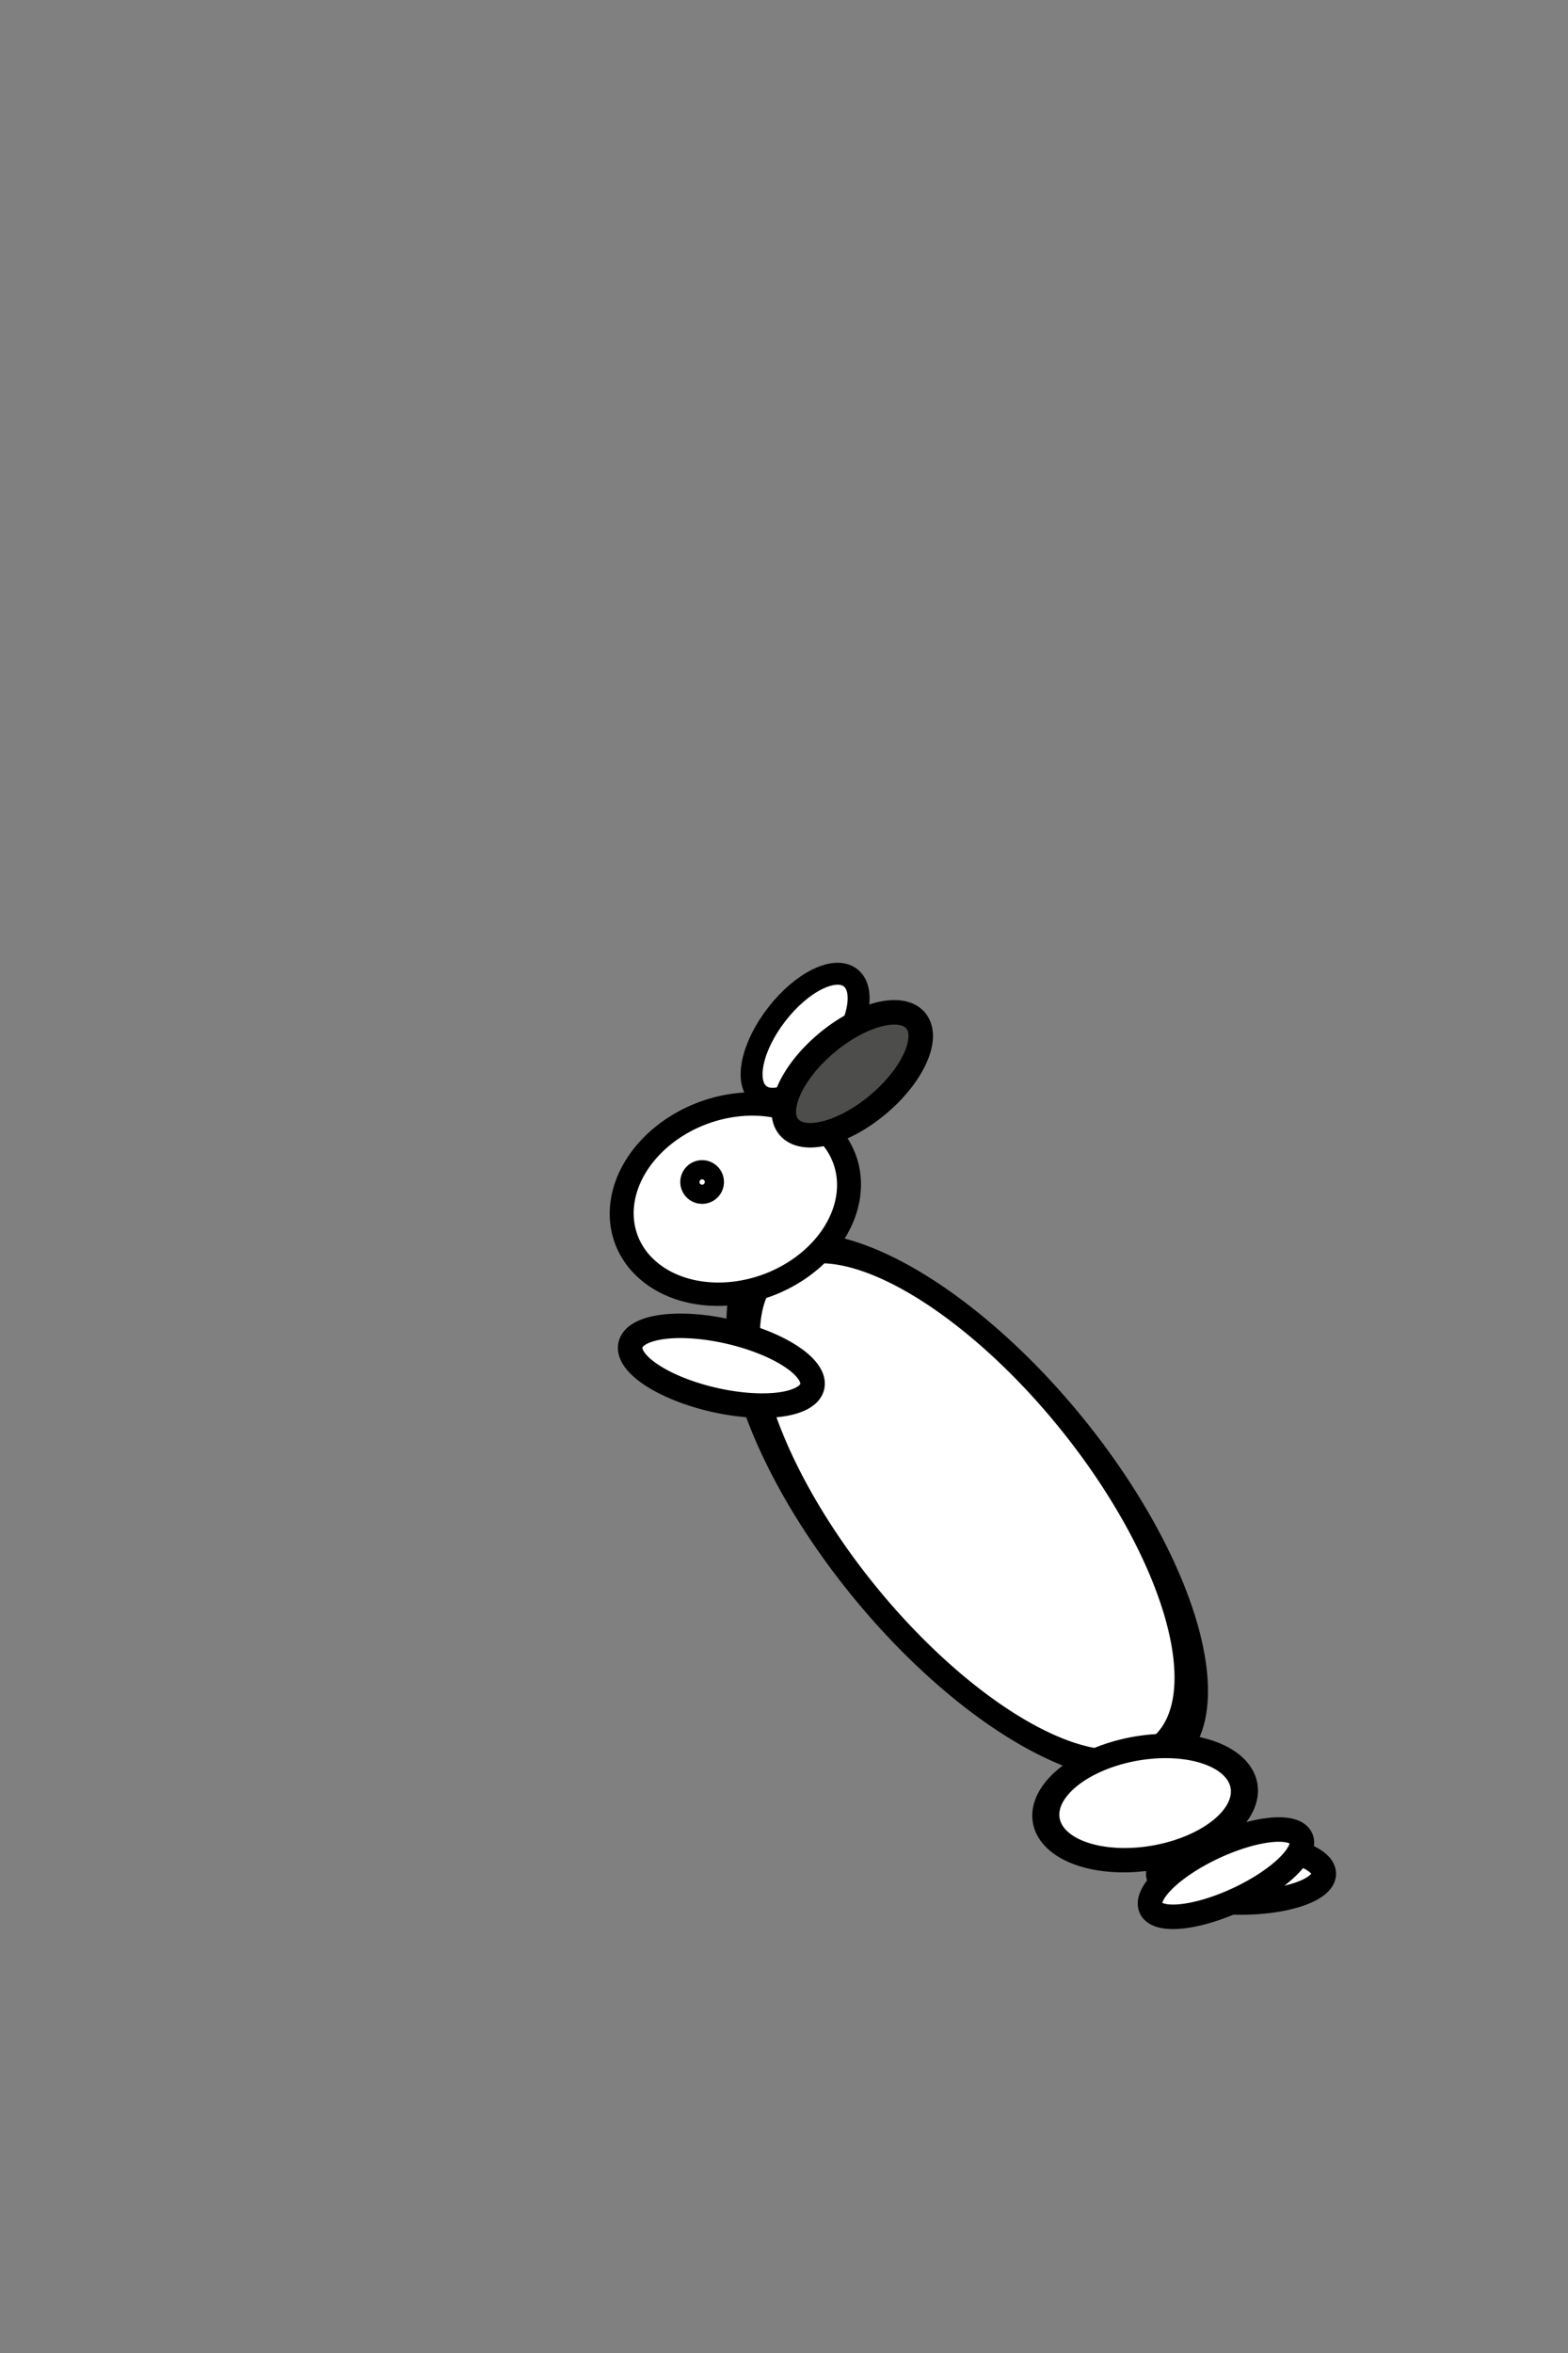 <svg xmlns="http://www.w3.org/2000/svg" xmlns:svg="http://www.w3.org/2000/svg" id="svg2" width="64" height="96" version="1.1"><rect width="100%" height="100%" fill="#808080" stroke="none"/><g id="layer1" transform="translate(0,-956.362)"><ellipse style="fill:#fff;fill-opacity:1;stroke:#000;stroke-width:.895;stroke-opacity:1" id="path3772-7-0" cx="768.883" cy="638.211" rx="3.022" ry="1.464" transform="matrix(-0.613,0.79,0.79,0.613,0,0)"/><path transform="matrix(-1,0,0,1,68.183,1003.333)" style="fill:#fff;fill-opacity:1;stroke:#000;stroke-opacity:1" id="path3766-3-7" d="m 20.907,29.476 a 3.378,1.173 0 0 1 -3.378,1.173 3.378,1.173 0 0 1 -3.378,-1.173 3.378,1.173 0 0 1 3.378,-1.173 3.378,1.173 0 0 1 3.378,1.173 z"/><path style="fill:#fff;fill-opacity:1;stroke:#000;stroke-opacity:1" id="path3766-37" d="m 20.907,29.476 a 3.378,1.173 0 0 1 -3.378,1.173 3.378,1.173 0 0 1 -3.378,-1.173 3.378,1.173 0 0 1 3.378,-1.173 3.378,1.173 0 0 1 3.378,1.173 z" transform="matrix(-0.906,0.423,0.423,0.906,53.452,998.665)"/><path style="fill:#fff;fill-opacity:1;stroke:#000;stroke-opacity:1" id="path3768-1" d="m 18.631,21.298 a 5.369,8.64 0 0 1 -5.369,8.64 5.369,8.64 0 0 1 -5.369,-8.64 5.369,8.64 0 0 1 5.369,-8.64 5.369,8.64 0 0 1 5.369,8.64 z" transform="matrix(-1.102,0.213,0.807,1.213,36.905,989.169)"/><path style="fill:#fff;fill-opacity:1;stroke:#000;stroke-opacity:1" id="path3792-6" d="m 21.191,22.151 a 1.422,3.804 0 0 1 -1.422,3.804 1.422,3.804 0 0 1 -1.422,-3.804 1.422,3.804 0 0 1 1.422,-3.804 1.422,3.804 0 0 1 1.422,3.804 z" transform="matrix(0.224,-0.975,-0.975,-0.224,46.612,1036.319)"/><path style="fill:#fff;fill-opacity:1;stroke:#000;stroke-opacity:1" id="path3770-3" d="M 21.618,9.849 A 4.836,3.947 0 0 1 16.782,13.796 4.836,3.947 0 0 1 11.947,9.849 4.836,3.947 0 0 1 16.782,5.902 4.836,3.947 0 0 1 21.618,9.849 Z" transform="matrix(-0.922,0.336,0.325,0.893,42.287,990.85)"/><ellipse style="fill:#4d4d4b;fill-opacity:1;stroke:#000;stroke-opacity:1" id="path3772-3" cx="616.337" cy="788.338" rx="3.378" ry="1.636" transform="matrix(-0.766,0.643,0.643,0.766,0,0)"/><path style="fill:#fff;fill-opacity:1;stroke:#000;stroke-opacity:1" id="path3794-1" d="M 20.48,9.707 A 0.391,0.391 0 0 1 20.089,10.098 0.391,0.391 0 0 1 19.698,9.707 0.391,0.391 0 0 1 20.089,9.316 0.391,0.391 0 0 1 20.48,9.707 Z" transform="matrix(-0.985,0.174,0.174,0.985,46.757,991.53)"/><path style="fill:#fff;fill-opacity:1;stroke:#000;stroke-opacity:1" id="path3796-1" d="m 17.493,27.947 a 3.698,2.276 0 0 1 -3.698,2.276 3.698,2.276 0 0 1 -3.698,-2.276 3.698,2.276 0 0 1 3.698,-2.276 3.698,2.276 0 0 1 3.698,2.276 z" transform="matrix(-1.091,0.192,0.172,0.975,56.983,1000.029)"/></g></svg>
